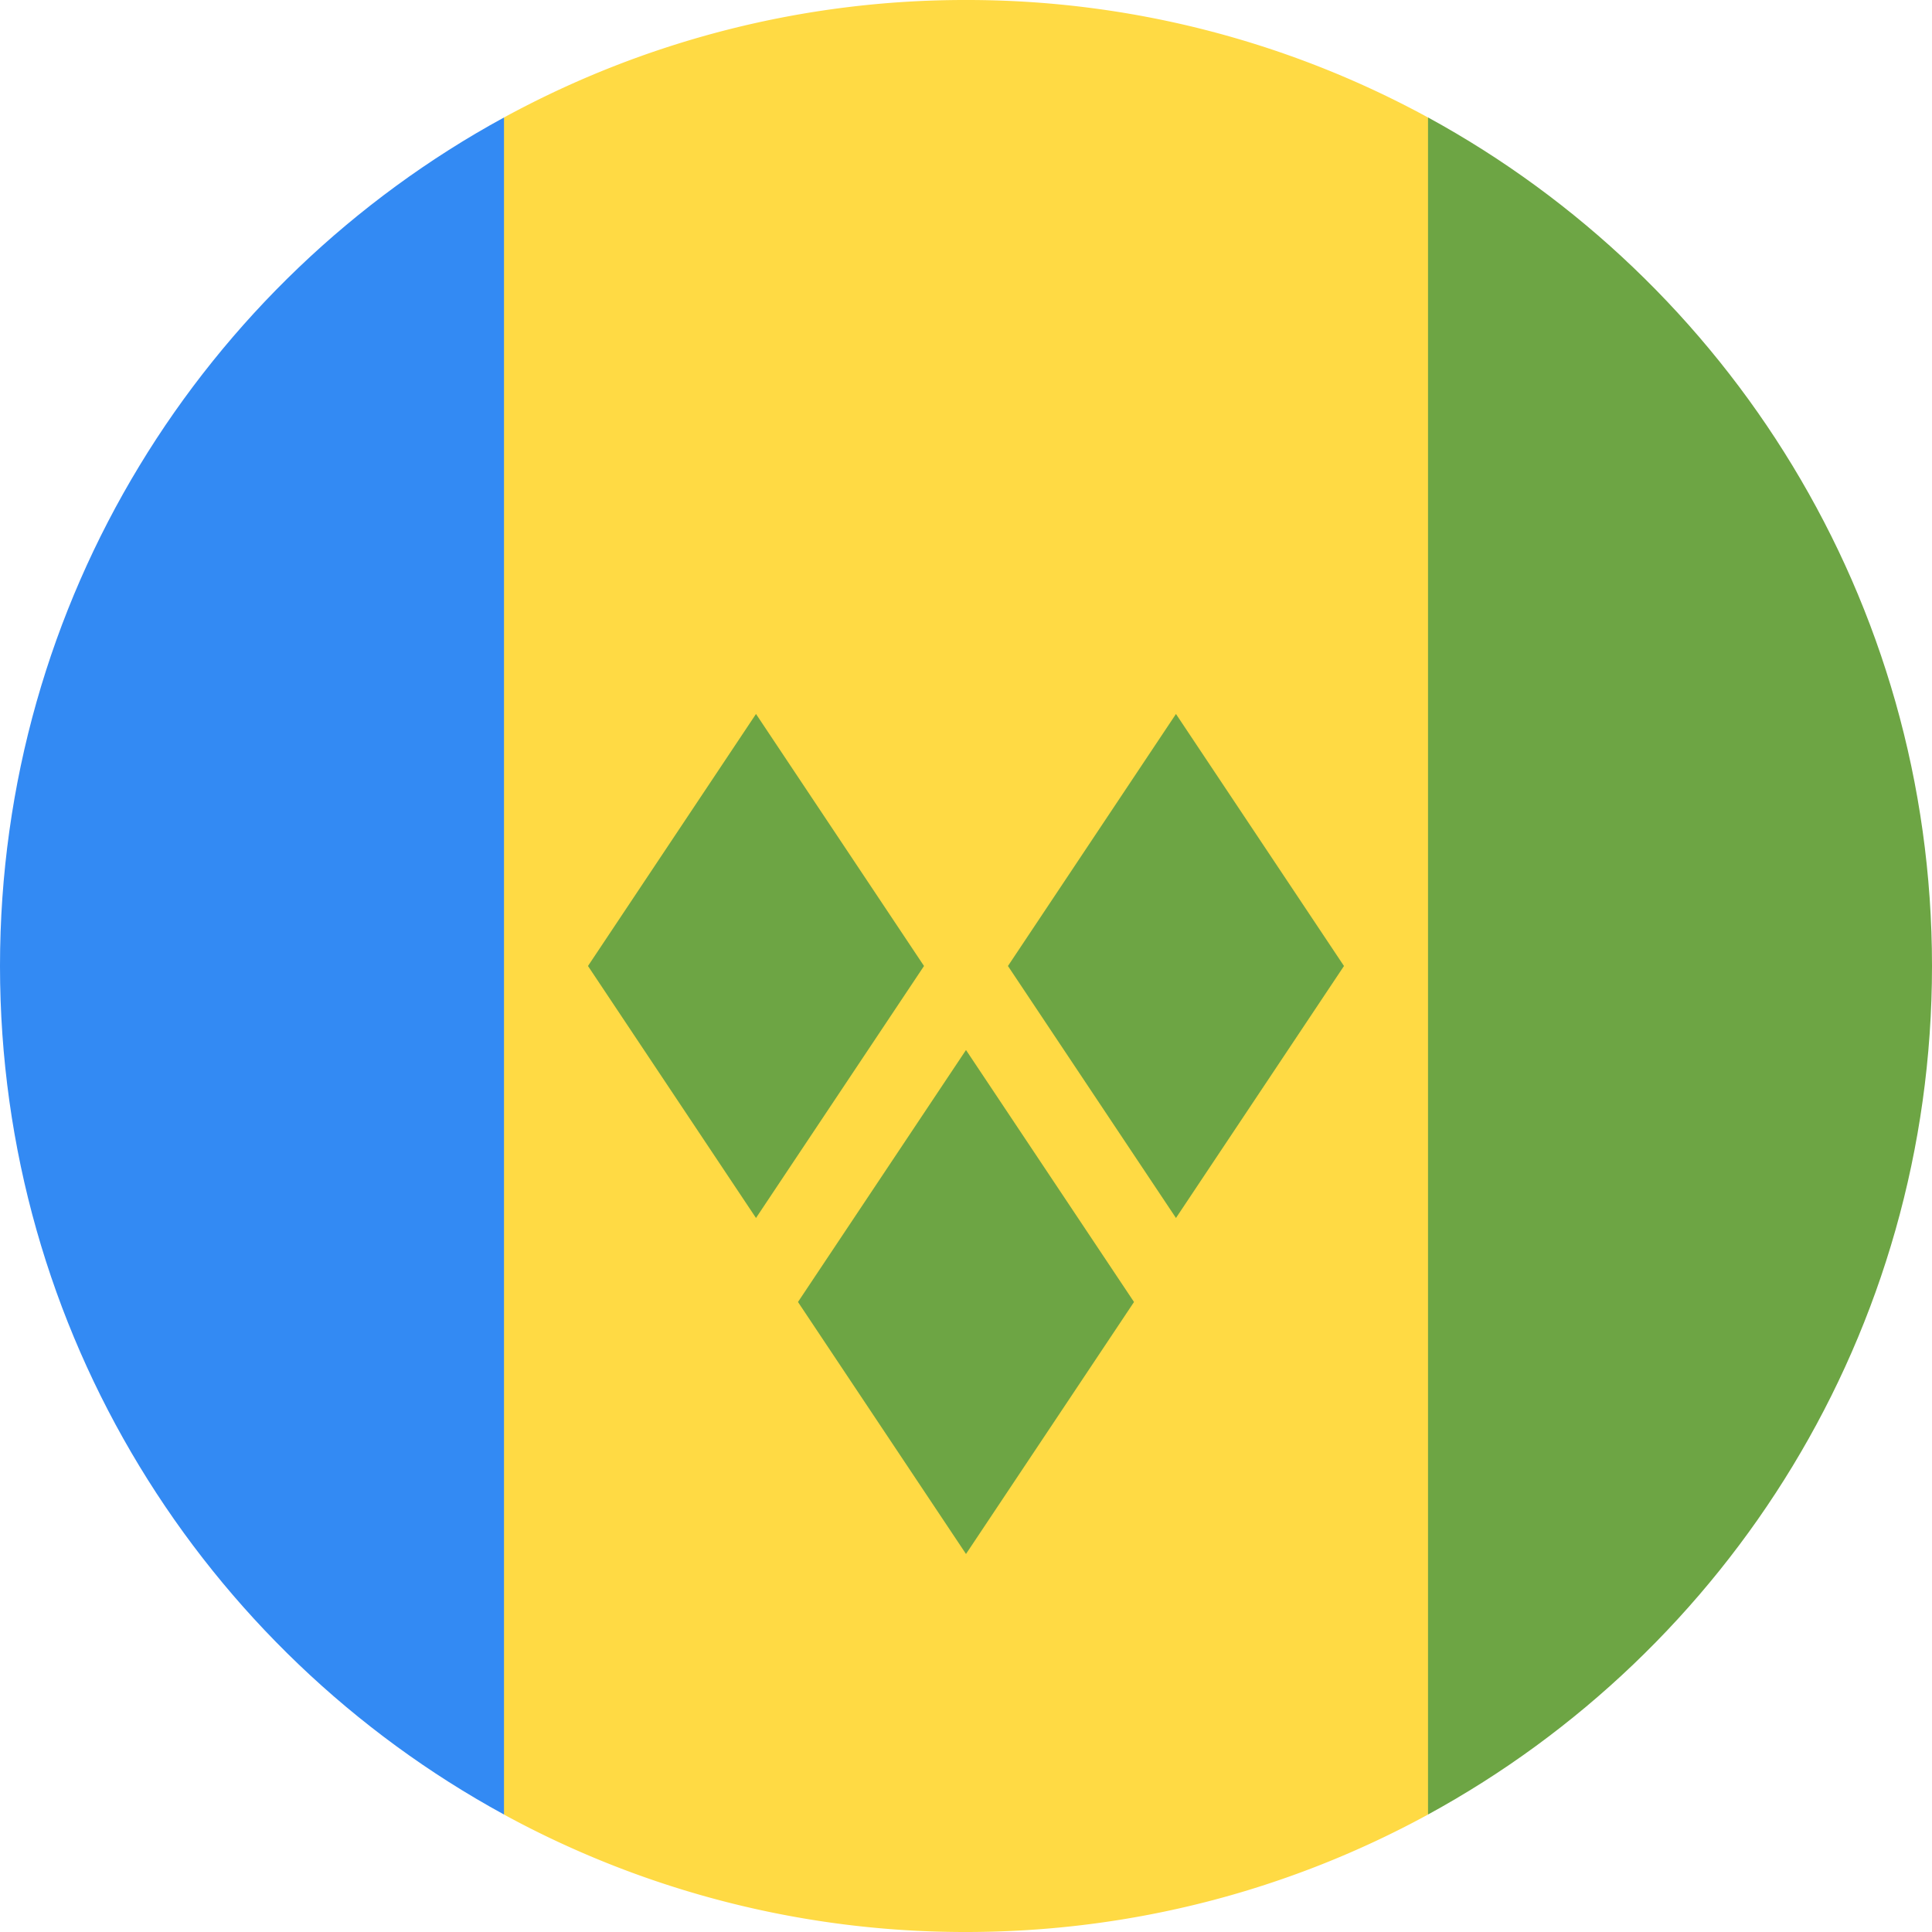 <svg xmlns="http://www.w3.org/2000/svg" width="56" height="56" fill="none" viewBox="0 0 56 56"><g clip-path="url(#a)"><path fill="#FFDA44" d="M41.391 3.405A27.9 27.9 0 0 0 28 0a27.9 27.9 0 0 0-13.391 3.405L12.174 28l2.435 24.596A27.9 27.9 0 0 0 27.999 56c4.852 0 9.414-1.234 13.392-3.404L43.826 28z"/><path fill="#338AF3" d="M14.609 52.595V3.405C5.905 8.152 0 17.386 0 28s5.905 19.846 14.609 24.595"/><path fill="#6DA544" d="M56 28c0-10.613-5.905-19.847-14.608-24.596v49.191C50.095 47.846 56 38.613 56 28m-34.087 7.304L17.043 28l4.87-7.305L26.783 28zm12.173 0L29.216 28l4.87-7.305L38.956 28zM28 45.043l-4.87-7.304L28 30.435l4.87 7.304z"/></g><defs><clipPath id="a"><path fill="#fff" d="M0 0h56v56H0z"/></clipPath></defs></svg>